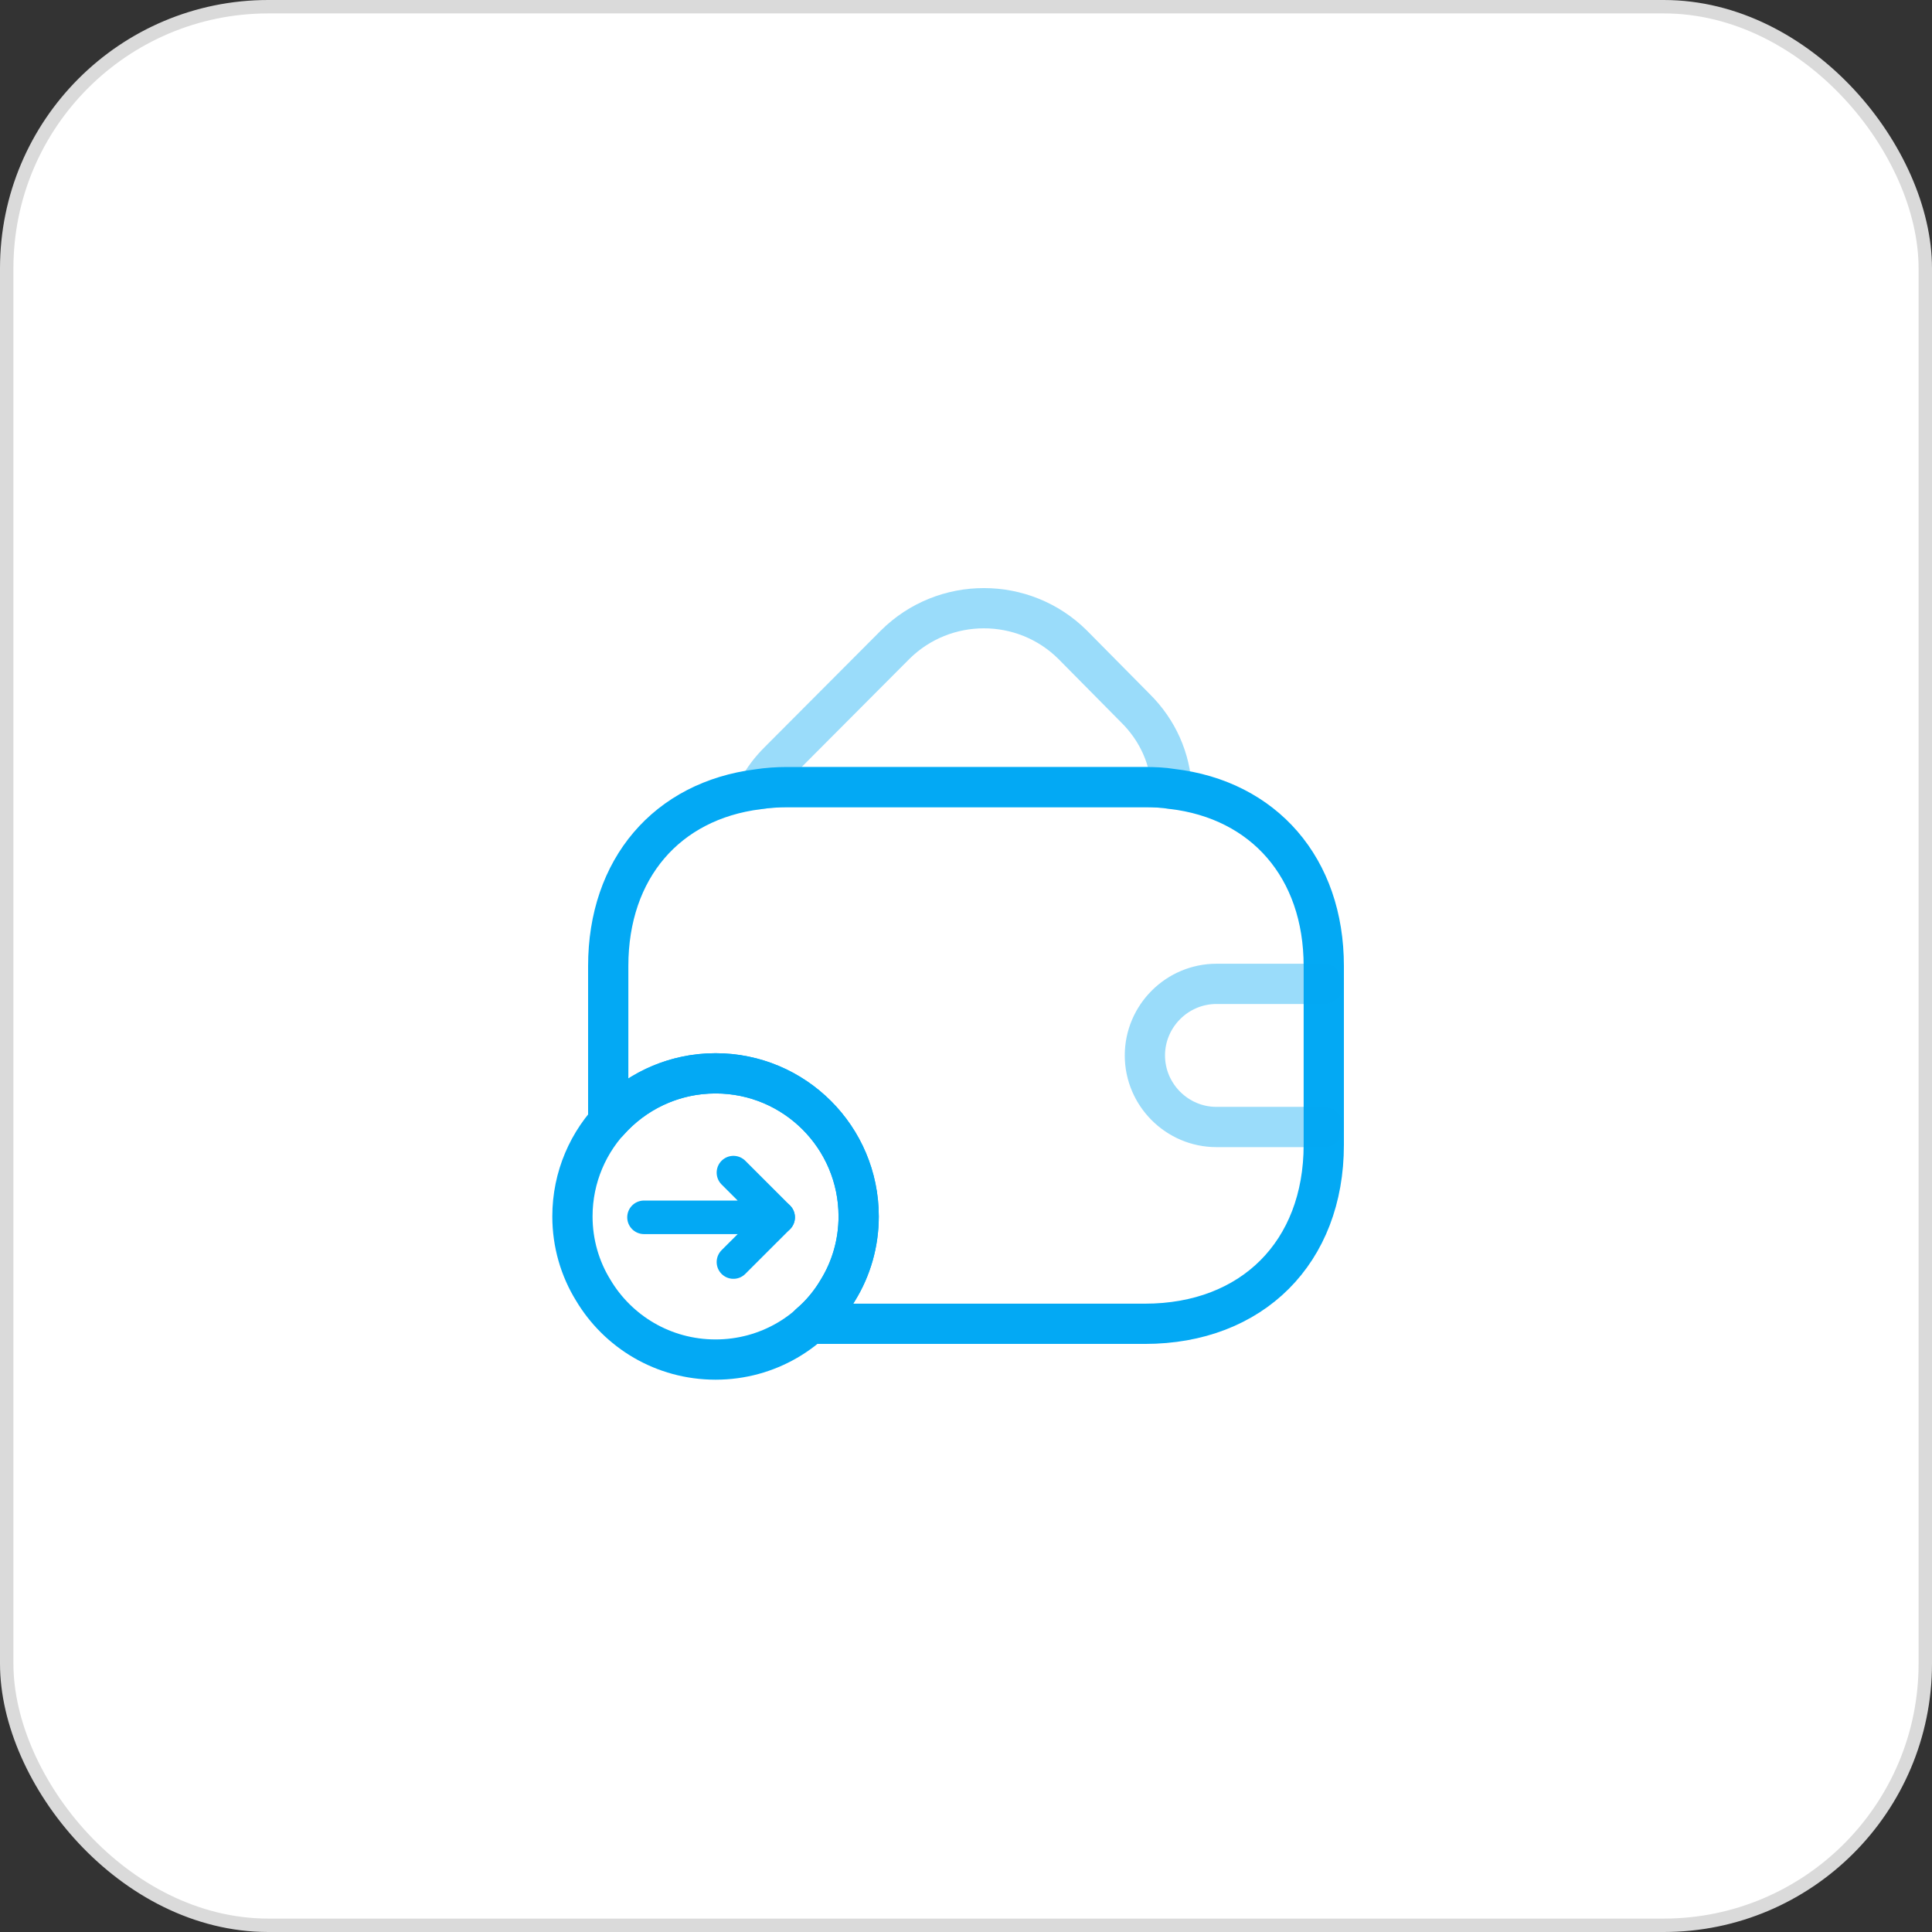 <svg width="72" height="72" viewBox="0 0 72 72" fill="none" xmlns="http://www.w3.org/2000/svg">
<rect x="0" y="0" width="72" height="72" fill="#333333" stroke="none"/>
<rect x="0.25" y="0.25" width="71.5" height="71.5" rx="9.75" fill="white" stroke="#DADADA" stroke-width="0.5"/>
<path opacity="0.4" d="M43.667 29.4C43.347 29.346 43.013 29.333 42.667 29.333H29.333C28.96 29.333 28.6 29.36 28.253 29.413C28.44 29.04 28.707 28.693 29.027 28.373L33.36 24.026C35.187 22.213 38.147 22.213 39.973 24.026L42.307 26.386C43.16 27.226 43.613 28.293 43.667 29.4Z" stroke="#03A9F4" stroke-width="1.5" stroke-linecap="round" stroke-linejoin="round"/>
<path d="M32 45.333C32 46.333 31.72 47.28 31.227 48.08C30.307 49.627 28.613 50.667 26.667 50.667C24.72 50.667 23.027 49.627 22.107 48.08C21.613 47.28 21.333 46.333 21.333 45.333C21.333 42.387 23.72 40 26.667 40C29.613 40 32 42.387 32 45.333Z" stroke="#03A9F4" stroke-width="1.5" stroke-miterlimit="10" stroke-linecap="round" stroke-linejoin="round"/>
<path d="M49.333 36V42.667C49.333 46.667 46.667 49.334 42.667 49.334H30.173C30.587 48.987 30.947 48.56 31.227 48.08C31.72 47.28 32 46.334 32 45.334C32 42.387 29.613 40 26.667 40C25.067 40 23.64 40.707 22.667 41.813V36C22.667 32.373 24.853 29.84 28.253 29.413C28.6 29.36 28.96 29.334 29.333 29.334H42.667C43.013 29.334 43.347 29.347 43.667 29.4C47.107 29.8 49.333 32.347 49.333 36Z" stroke="#03A9F4" stroke-width="1.5" stroke-linecap="round" stroke-linejoin="round"/>
<path opacity="0.4" d="M49.333 36.666H45.333C43.867 36.666 42.667 37.867 42.667 39.333C42.667 40.8 43.867 42 45.333 42H49.333" stroke="#03A9F4" stroke-width="1.5" stroke-linecap="round" stroke-linejoin="round"/>
<path d="M24 45.366L29 45.366L27.333 43.7" stroke="#03A9F4" stroke-width="1.25" stroke-linecap="round" stroke-linejoin="round"/>
<path d="M29 45.367L27.333 47.033" stroke="#03A9F4" stroke-width="1.25" stroke-linecap="round" stroke-linejoin="round"/>
</svg>
